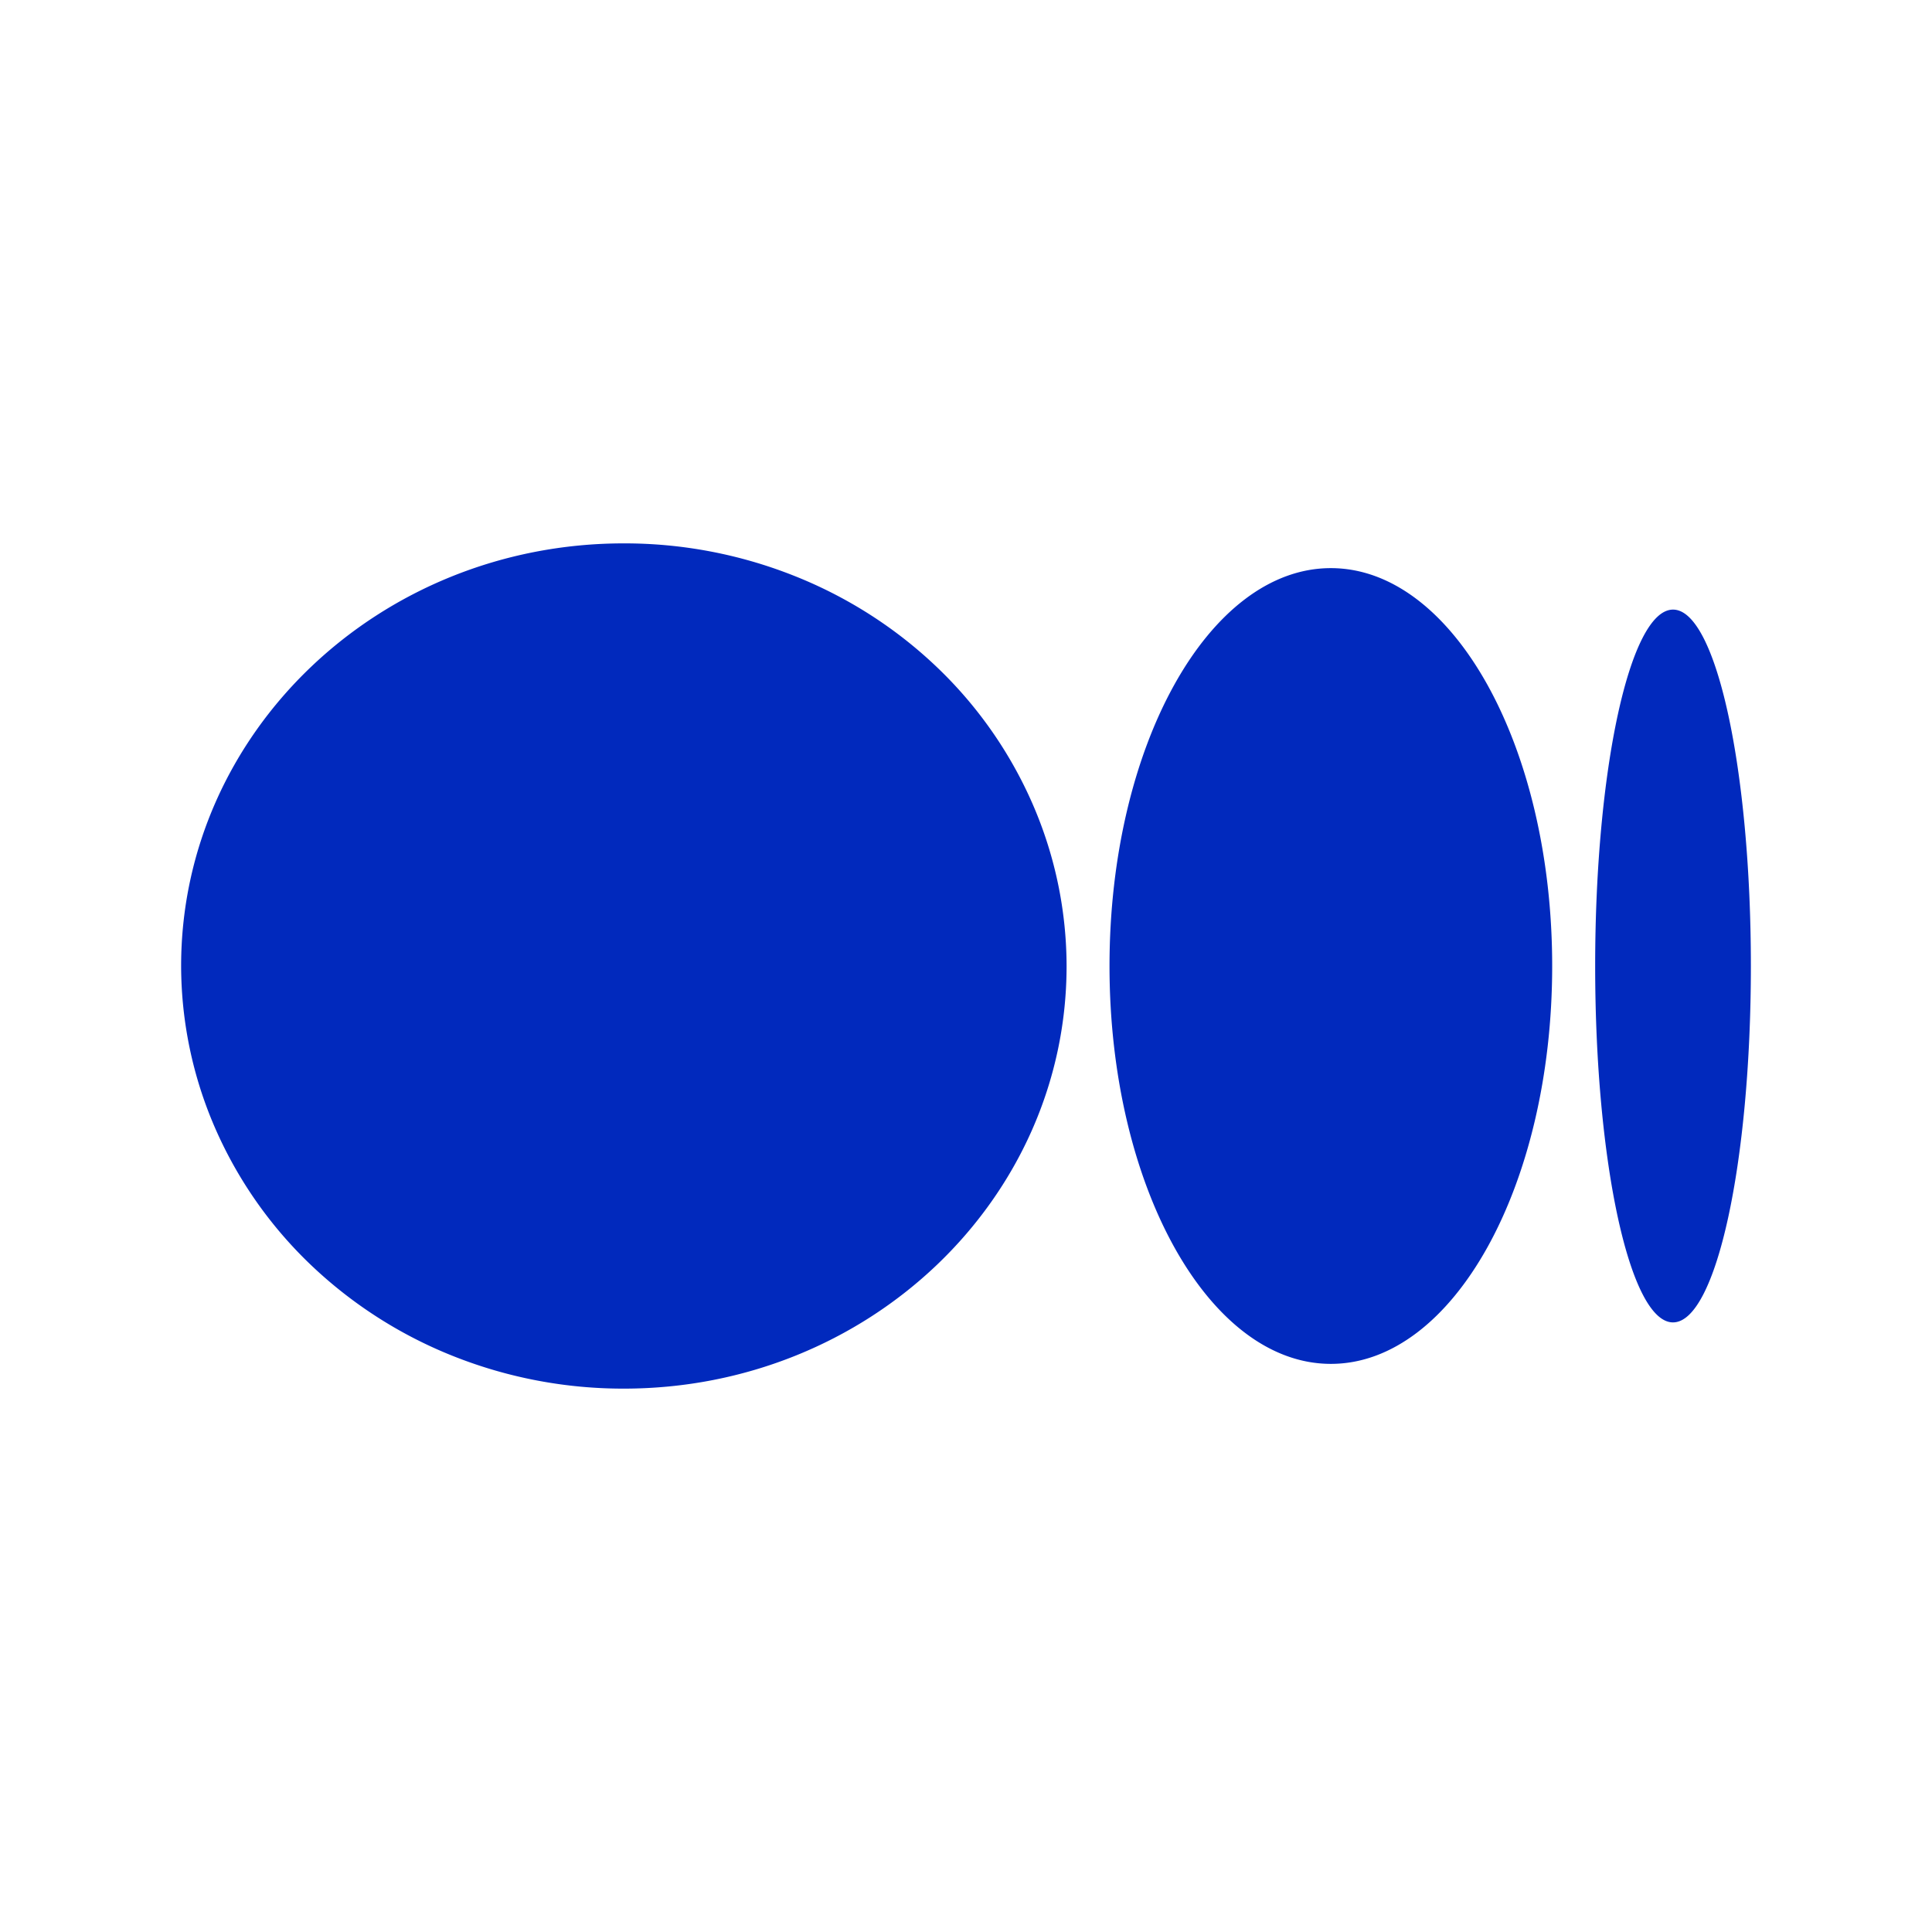 <svg width="32" height="32" viewBox="0 0 32 32" fill="none" xmlns="http://www.w3.org/2000/svg">
    <path d="M17.666 16c0 3.866-3.283 7-7.334 7a7.608 7.608 0 0 1-2.803-.53 7.353 7.353 0 0 1-2.377-1.516 6.998 6.998 0 0 1-1.59-2.272A6.75 6.75 0 0 1 3 16c0-3.867 3.282-7 7.332-7a7.607 7.607 0 0 1 2.803.53c.89.35 1.697.866 2.379 1.516a7 7 0 0 1 1.59 2.272c.37.85.56 1.761.562 2.682zm8.043 0c0 3.64-1.64 6.59-3.666 6.59-2.024 0-3.666-2.952-3.666-6.59 0-3.64 1.642-6.59 3.666-6.59 2.025 0 3.666 2.952 3.666 6.59zM29 16c0 3.26-.577 5.903-1.29 5.903-.712 0-1.289-2.644-1.289-5.903 0-3.26.577-5.903 1.29-5.903C28.423 10.097 29 12.74 29 16z" fill="#0129BD"/>
</svg>
